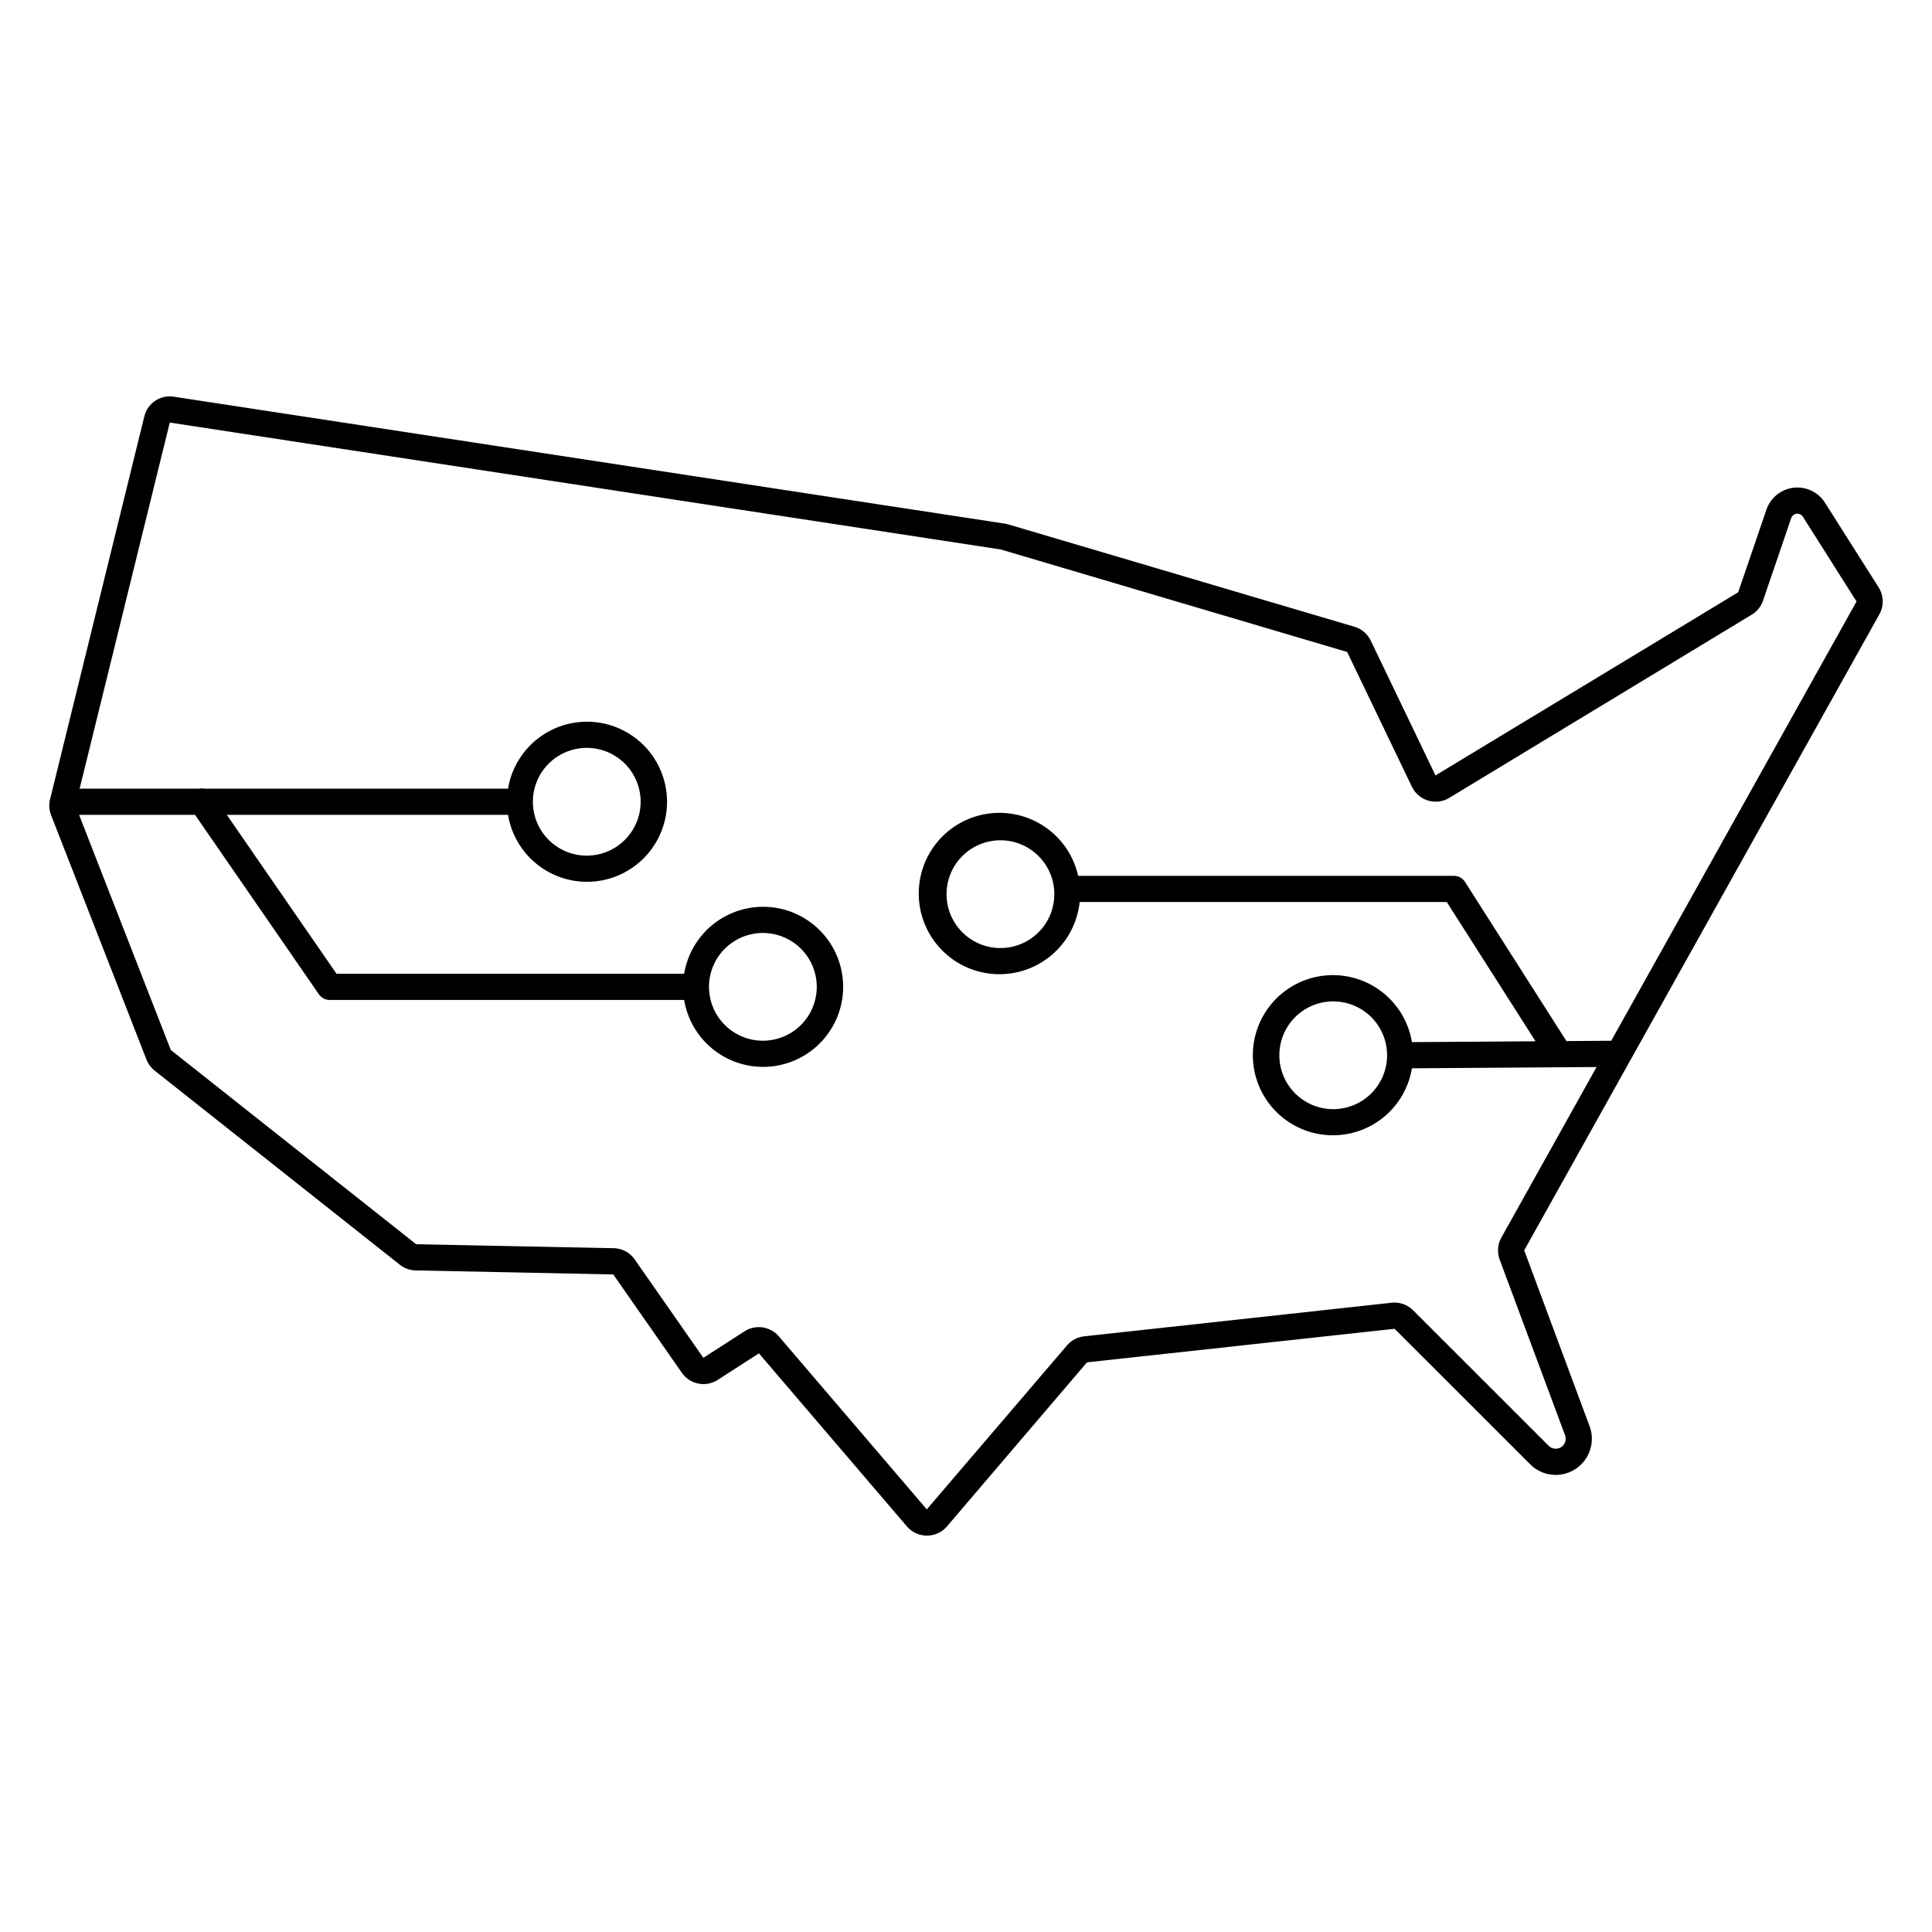 <svg id="icon-people-us-network" viewBox="0 0 96 96" xmlns="http://www.w3.org/2000/svg">
  <path d="m93.347 29.184-2.663-4.202a1.625 1.625 0 0 0-2.912.345l-1.403 4.104-15.04 9.1-3.217-6.698a1.318 1.318 0 0 0-.81-.69l-17.2-5.085a2.78 2.78 0 0 0-.18-.04l-41.28-6.305a1.301 1.301 0 0 0-1.47.976L2.488 39.717c-.065.262-.046.538.052.79l4.737 12.14c.085.216.225.406.406.55l12.188 9.649c.224.176.5.274.785.28l9.817.201 3.41 4.887a1.308 1.308 0 0 0 1.784.35l2.042-1.317 7.358 8.604a1.312 1.312 0 0 0 1.988-.005l6.957-8.152 15.285-1.667 6.734 6.73a1.794 1.794 0 0 0 2.953-1.893l-3.247-8.736 17.65-31.608a1.31 1.31 0 0 0-.04-1.336Zm-13.284 22.53-2.228.016-5.04-7.909a.651.651 0 0 0-.547-.3H53.573a4.009 4.009 0 1 0 .075 1.3H71.89l4.41 6.92-6.142.041a3.979 3.979 0 1 0 0 1.301l9.175-.063-4.73 8.473a1.31 1.31 0 0 0-.085 1.096l3.248 8.727a.495.495 0 0 1-.815.523l-6.733-6.73a1.313 1.313 0 0 0-1.069-.377l-15.28 1.67c-.33.037-.635.2-.852.453L46.052 75l-7.356-8.602a1.313 1.313 0 0 0-1.706-.242l-2.041 1.313-3.41-4.887a1.316 1.316 0 0 0-1.048-.56l-9.814-.198-12.19-9.651L3.93 40.489h5.762l6.152 8.915a.65.65 0 0 0 .534.282h17.617a3.977 3.977 0 1 0 0-1.301H16.721l-5.45-7.896h13.973a3.977 3.977 0 1 0 0-1.3H10.15a.653.653 0 0 0-.26 0H3.957l4.477-18.185c0-.002.002-.003.003-.004a.008.008 0 0 1 .005-.002h.002l41.284 6.305 17.211 5.093 3.218 6.696a1.31 1.31 0 0 0 1.748.613l.11-.06 15.028-9.103c.262-.159.461-.405.56-.696l1.4-4.1a.329.329 0 0 1 .286-.22.31.31 0 0 1 .126.018c.07.024.13.071.17.134l2.666 4.21-12.189 21.826ZM52.388 44.43a2.677 2.677 0 1 1-5.354.002 2.677 2.677 0 0 1 5.355-.002Zm16.536 8.006a2.677 2.677 0 1 1-5.354 0 2.677 2.677 0 0 1 5.354 0Zm-33.694-3.4a2.677 2.677 0 1 1 5.354 0 2.677 2.677 0 0 1-5.354-.001v.001Zm-8.751-9.197a2.677 2.677 0 1 1 5.354 0 2.677 2.677 0 0 1-5.354 0Z"/>
</svg>
